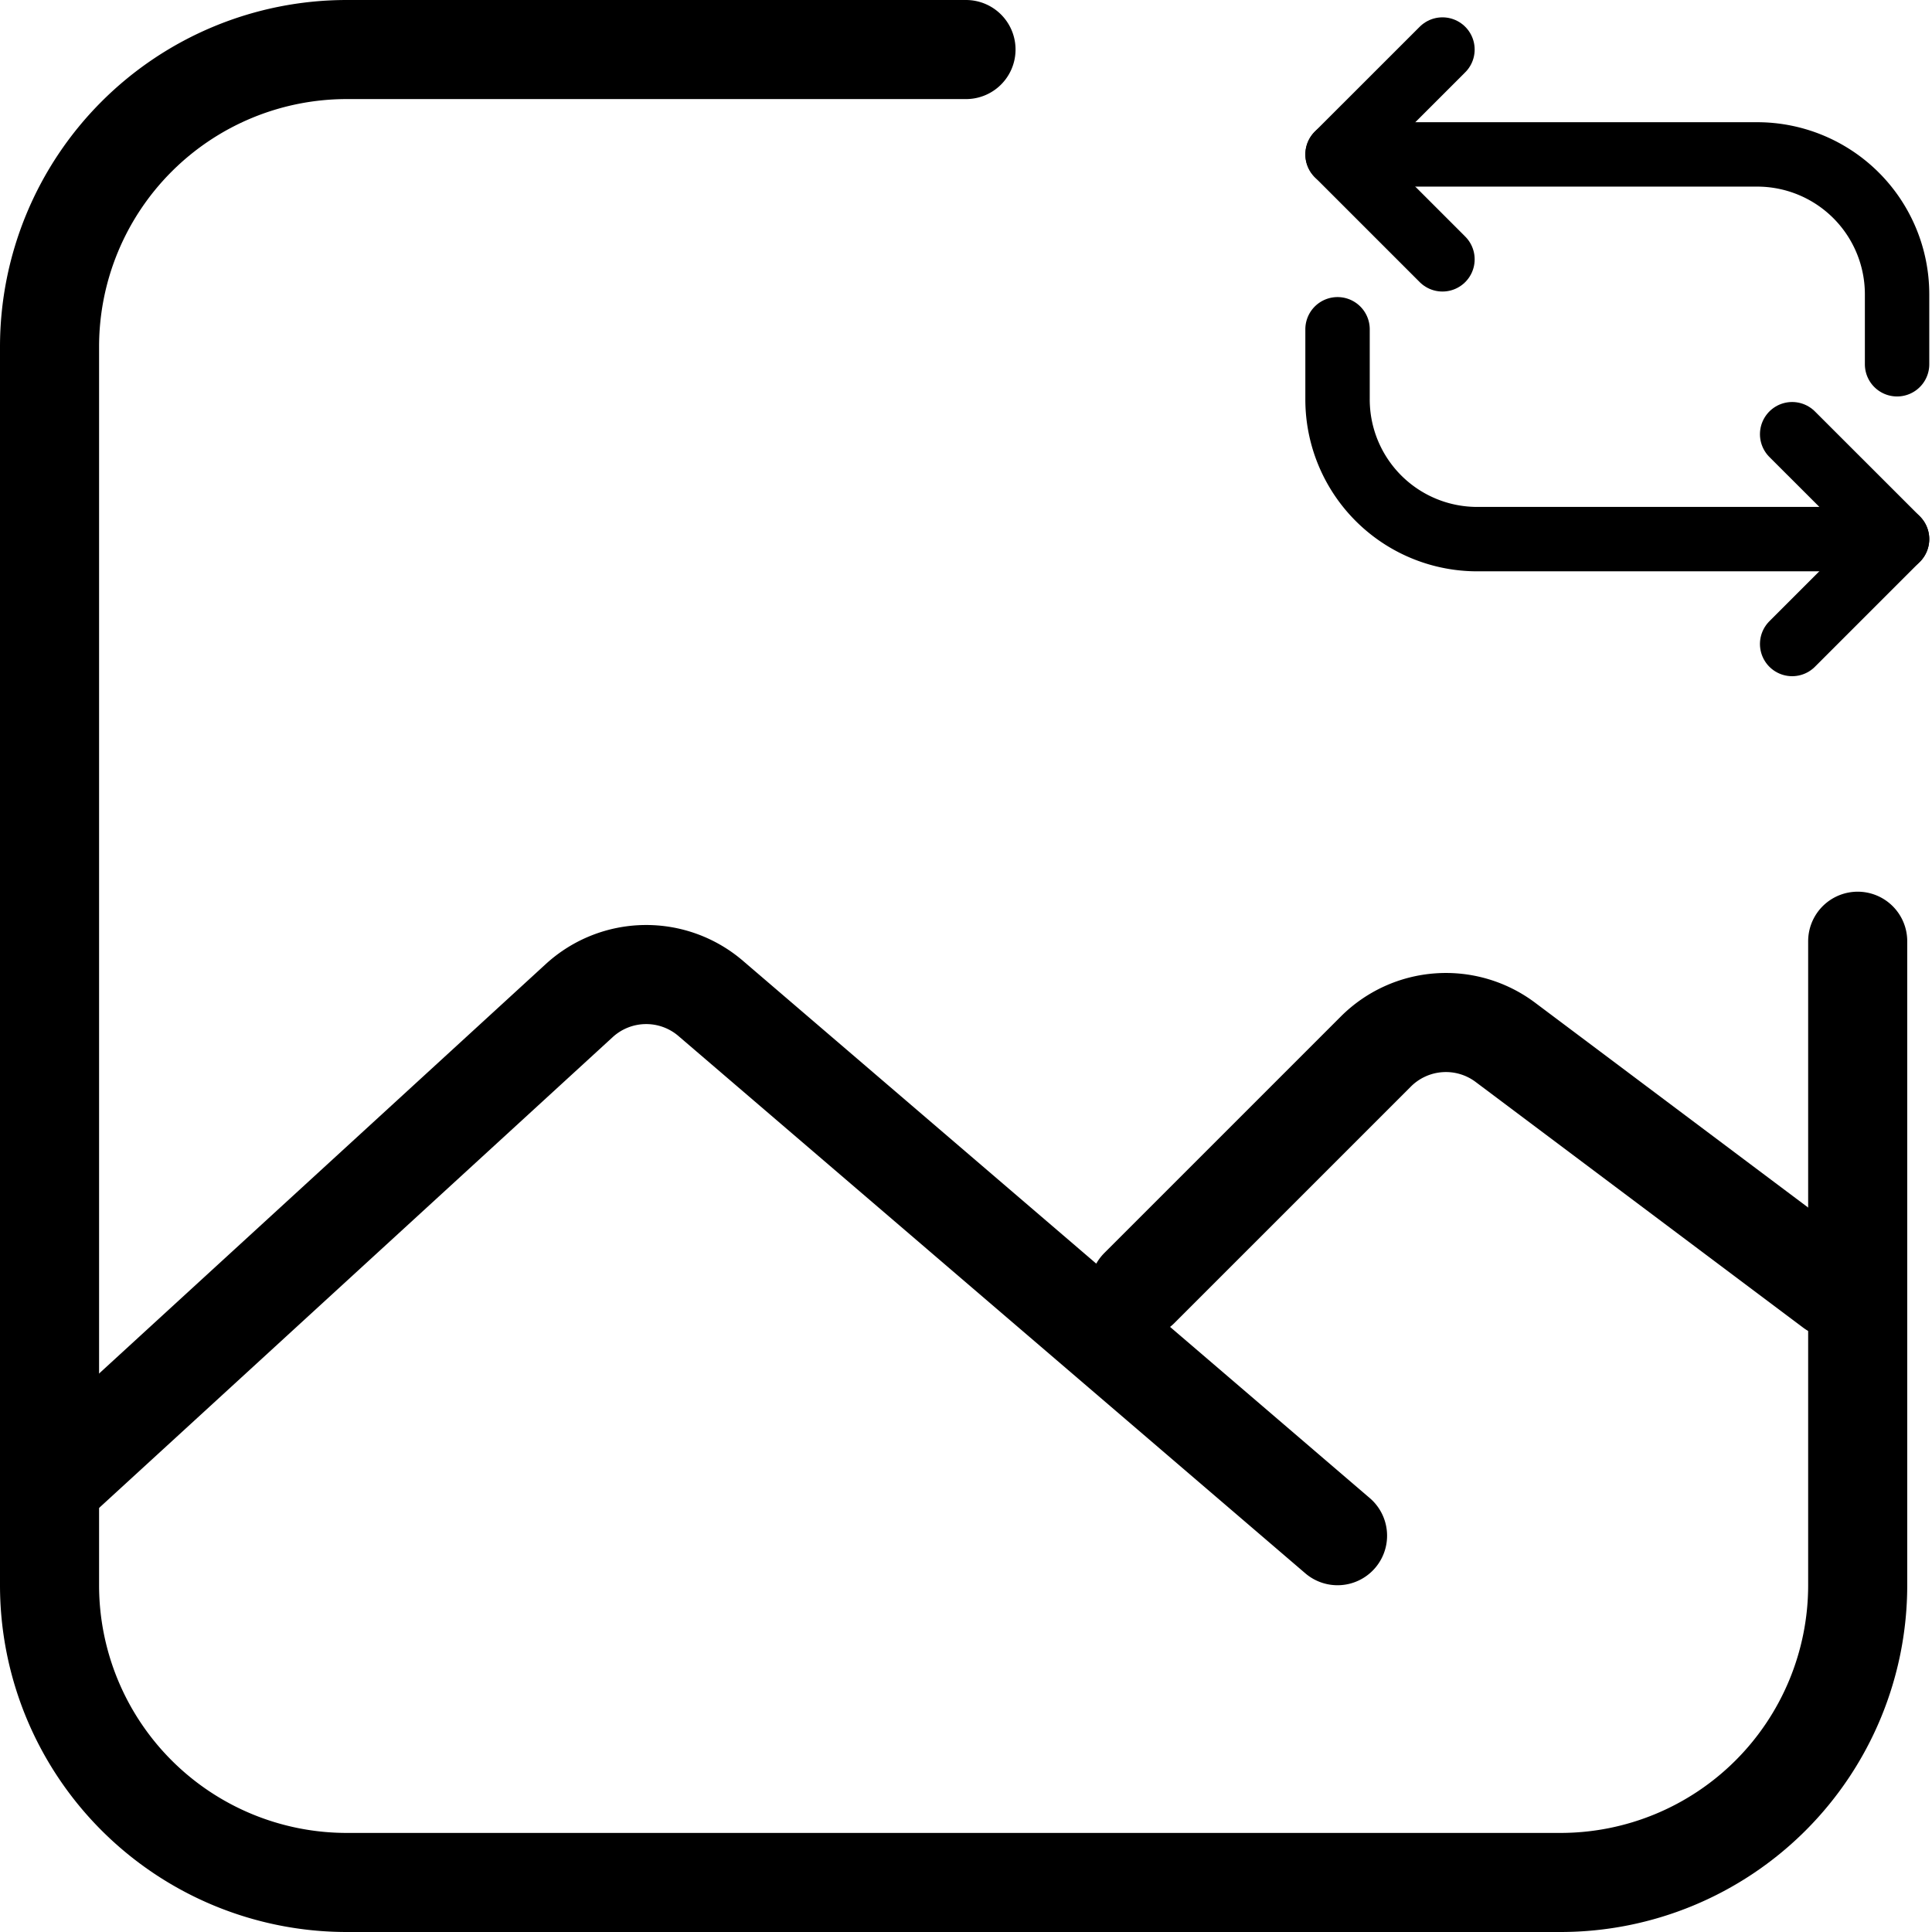<svg width="39" height="39" viewBox="0 0 39 39" fill="none" xmlns="http://www.w3.org/2000/svg">
  <path d="M19.5 1H7a6 6 0 0 0-6 6v25a6 6 0 0 0 6 6h24.5a6 6 0 0 0 6-6V19" stroke="#000" stroke-width="2" stroke-linecap="round"/>
  <path d="m1 30 10.693-9.802a2 2 0 0 1 2.653-.044L27 31m-4-5 4.773-4.773a2 2 0 0 1 2.615-.186L37 26.001" stroke="#000" stroke-width="2" stroke-linecap="round" stroke-linejoin="round"/>
  <path d="M27 6.647v1.412a2.82 2.82 0 0 0 2.824 2.824h8.47M27.001 3.117h8.47a2.824 2.824 0 0 1 2.824 2.824v1.412" stroke="#000" stroke-width="1.3" stroke-linecap="round" stroke-linejoin="round"/>
  <path d="m36.177 8.765 2.118 2.117L36.177 13m-7.059-7.765L27 3.117 29.118 1" stroke="#000" stroke-width="1.3" stroke-linecap="round" stroke-linejoin="round"/>
</svg>
